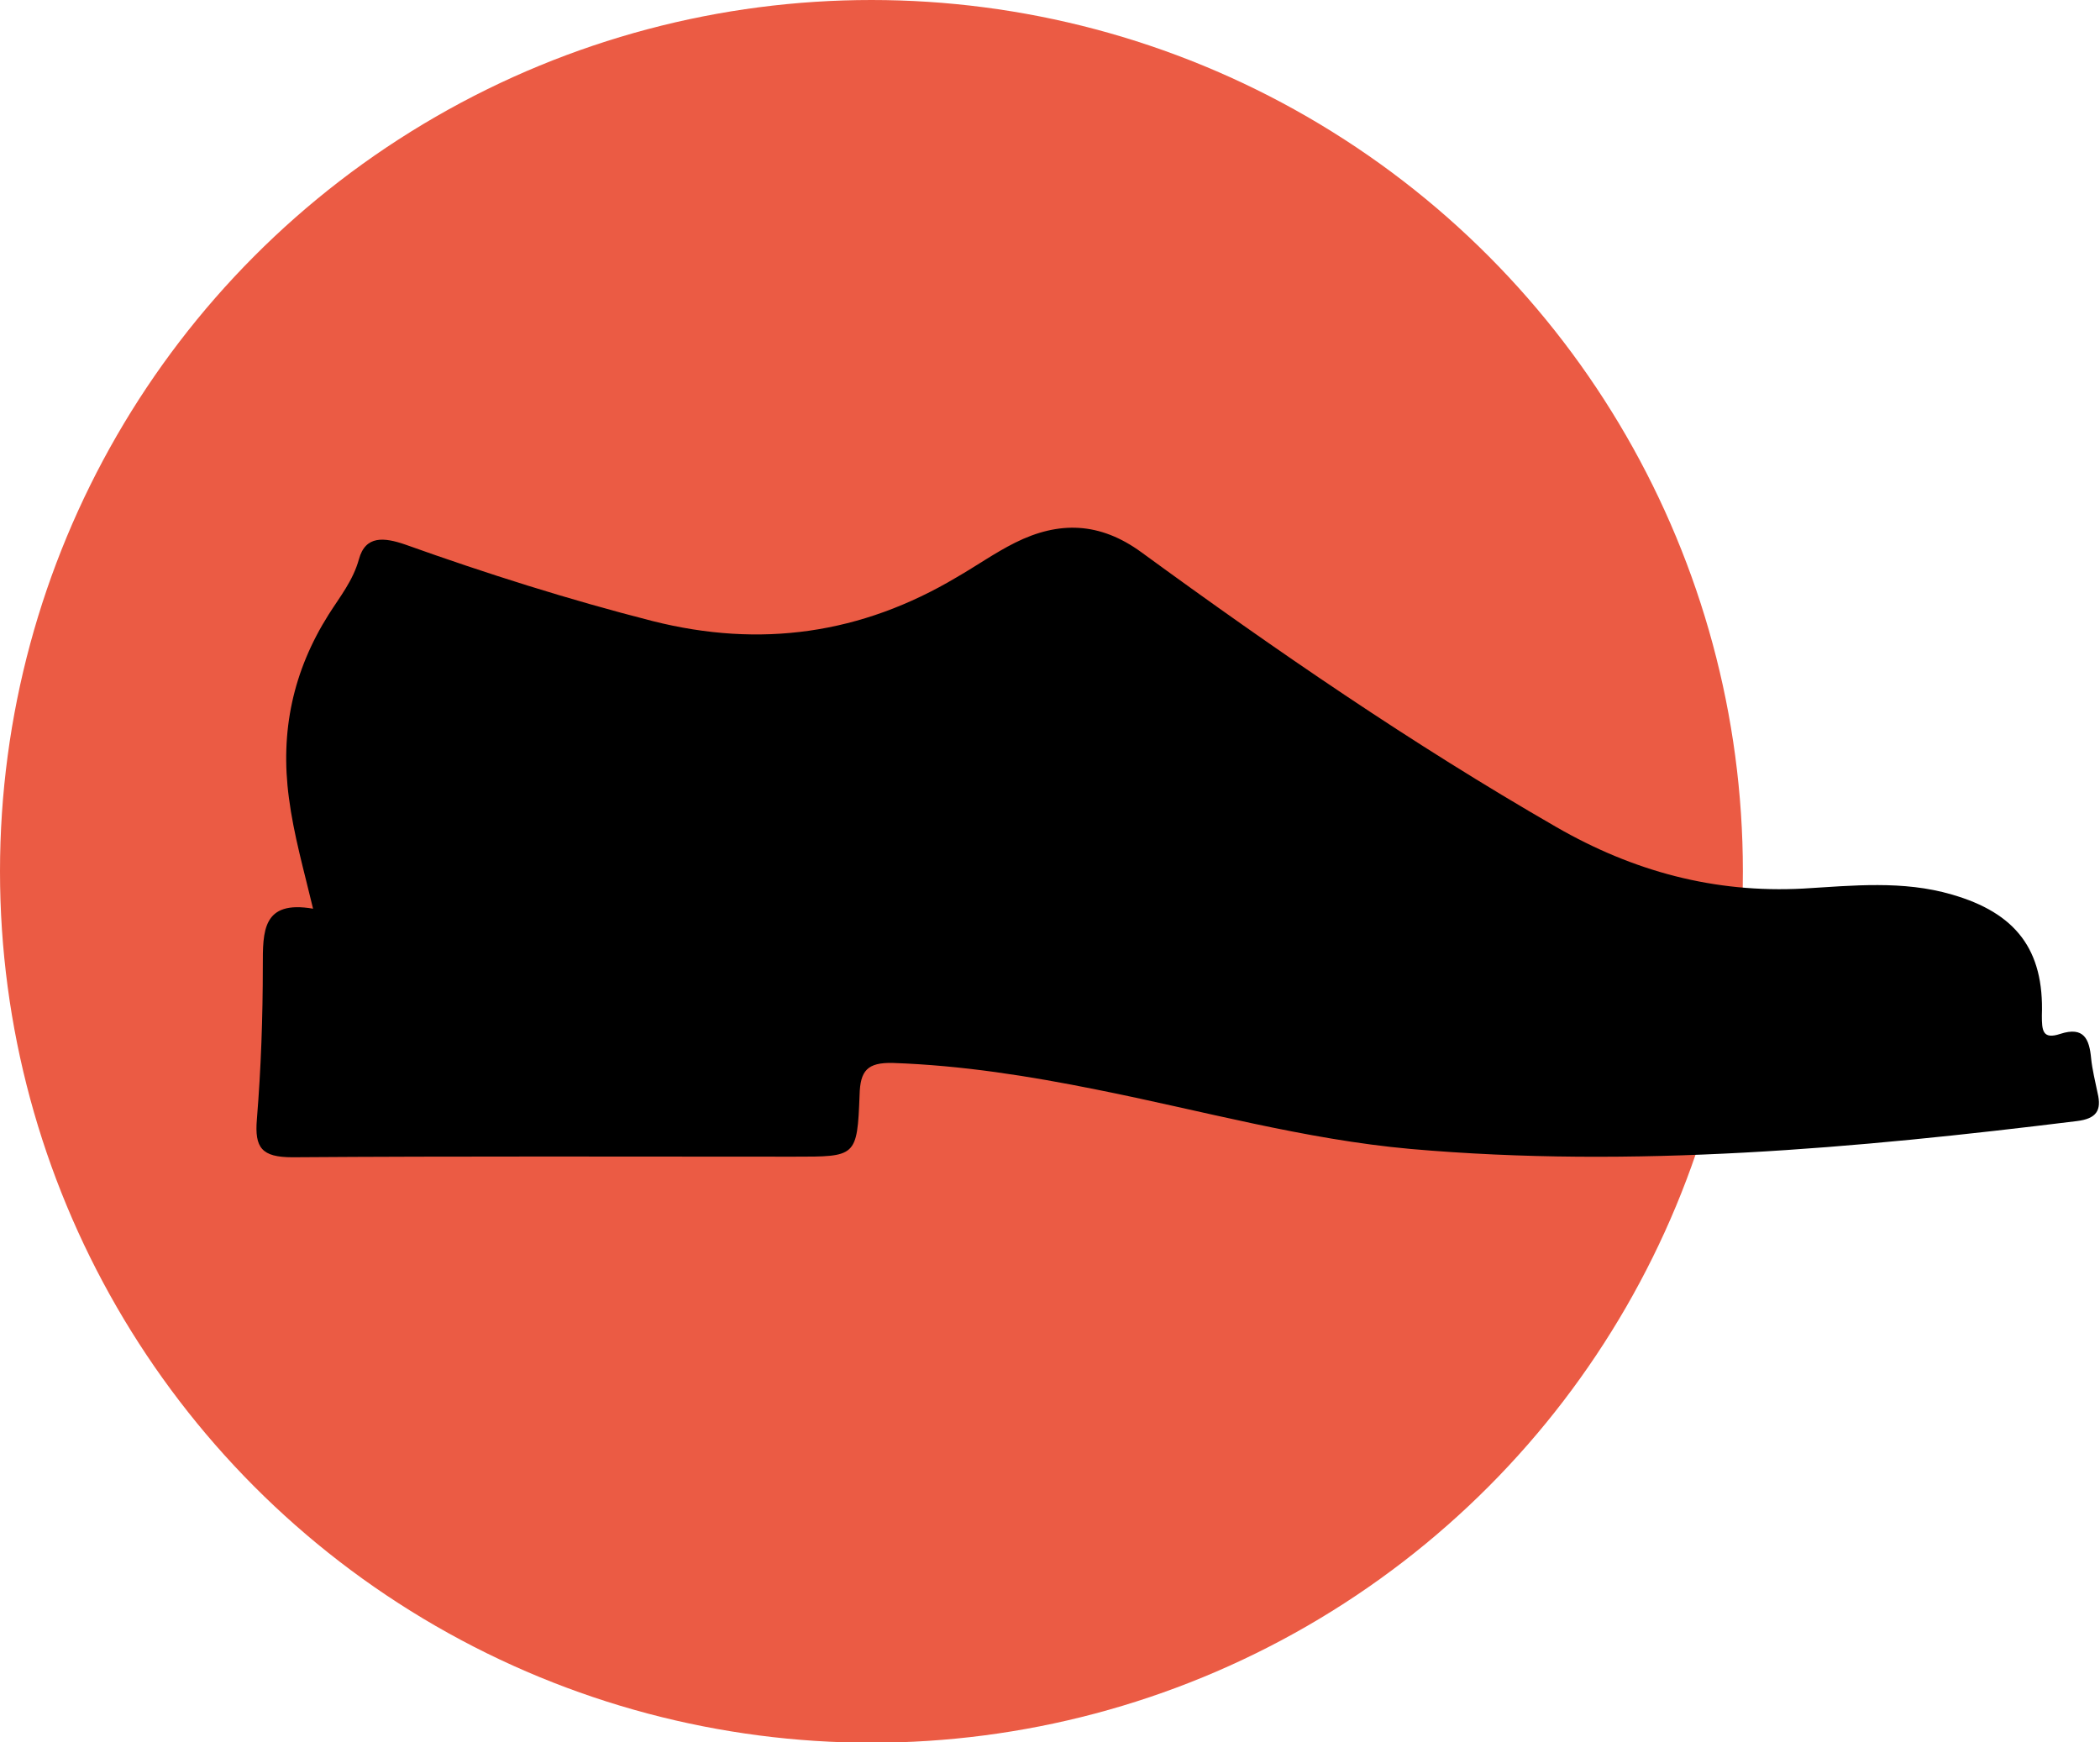<?xml version="1.0" encoding="UTF-8"?>
<svg id="Layer_2" data-name="Layer 2" xmlns="http://www.w3.org/2000/svg" viewBox="0 0 35.4 29.37">
  <defs>
    <style>
      .cls-1 {
        fill: #eb5b44;
      }
    </style>
  </defs>
  <g id="Layer_1-2" data-name="Layer 1">
    <circle class="cls-1" cx="14.69" cy="14.69" r="14.69"/>
    <path d="m5.28,15.33c-.16-.67-.33-1.26-.41-1.88-.15-1.12.07-2.14.67-3.09.19-.3.41-.57.51-.93.11-.41.43-.37.78-.25,1.37.49,2.76.93,4.17,1.29,1.82.46,3.52.22,5.13-.74.33-.19.64-.41.98-.58.74-.37,1.43-.35,2.13.16,2.26,1.65,4.56,3.23,6.99,4.63,1.3.75,2.67,1.12,4.17,1.04.83-.05,1.68-.14,2.5.1,1.08.31,1.56.93,1.52,2.04,0,.25.01.41.31.31.4-.13.49.09.52.41.02.2.07.39.11.59.07.29-.02.43-.35.47-3.73.46-7.47.8-11.23.47-1.79-.16-3.53-.65-5.29-1-1.14-.23-2.28-.41-3.44-.45-.43-.01-.55.13-.56.54-.04,1.05-.06,1.04-1.11,1.04-2.82,0-5.64-.01-8.45.01-.52,0-.64-.16-.6-.64.07-.86.1-1.72.1-2.58,0-.59-.01-1.12.85-.97Z"/>
  </g>
</svg>